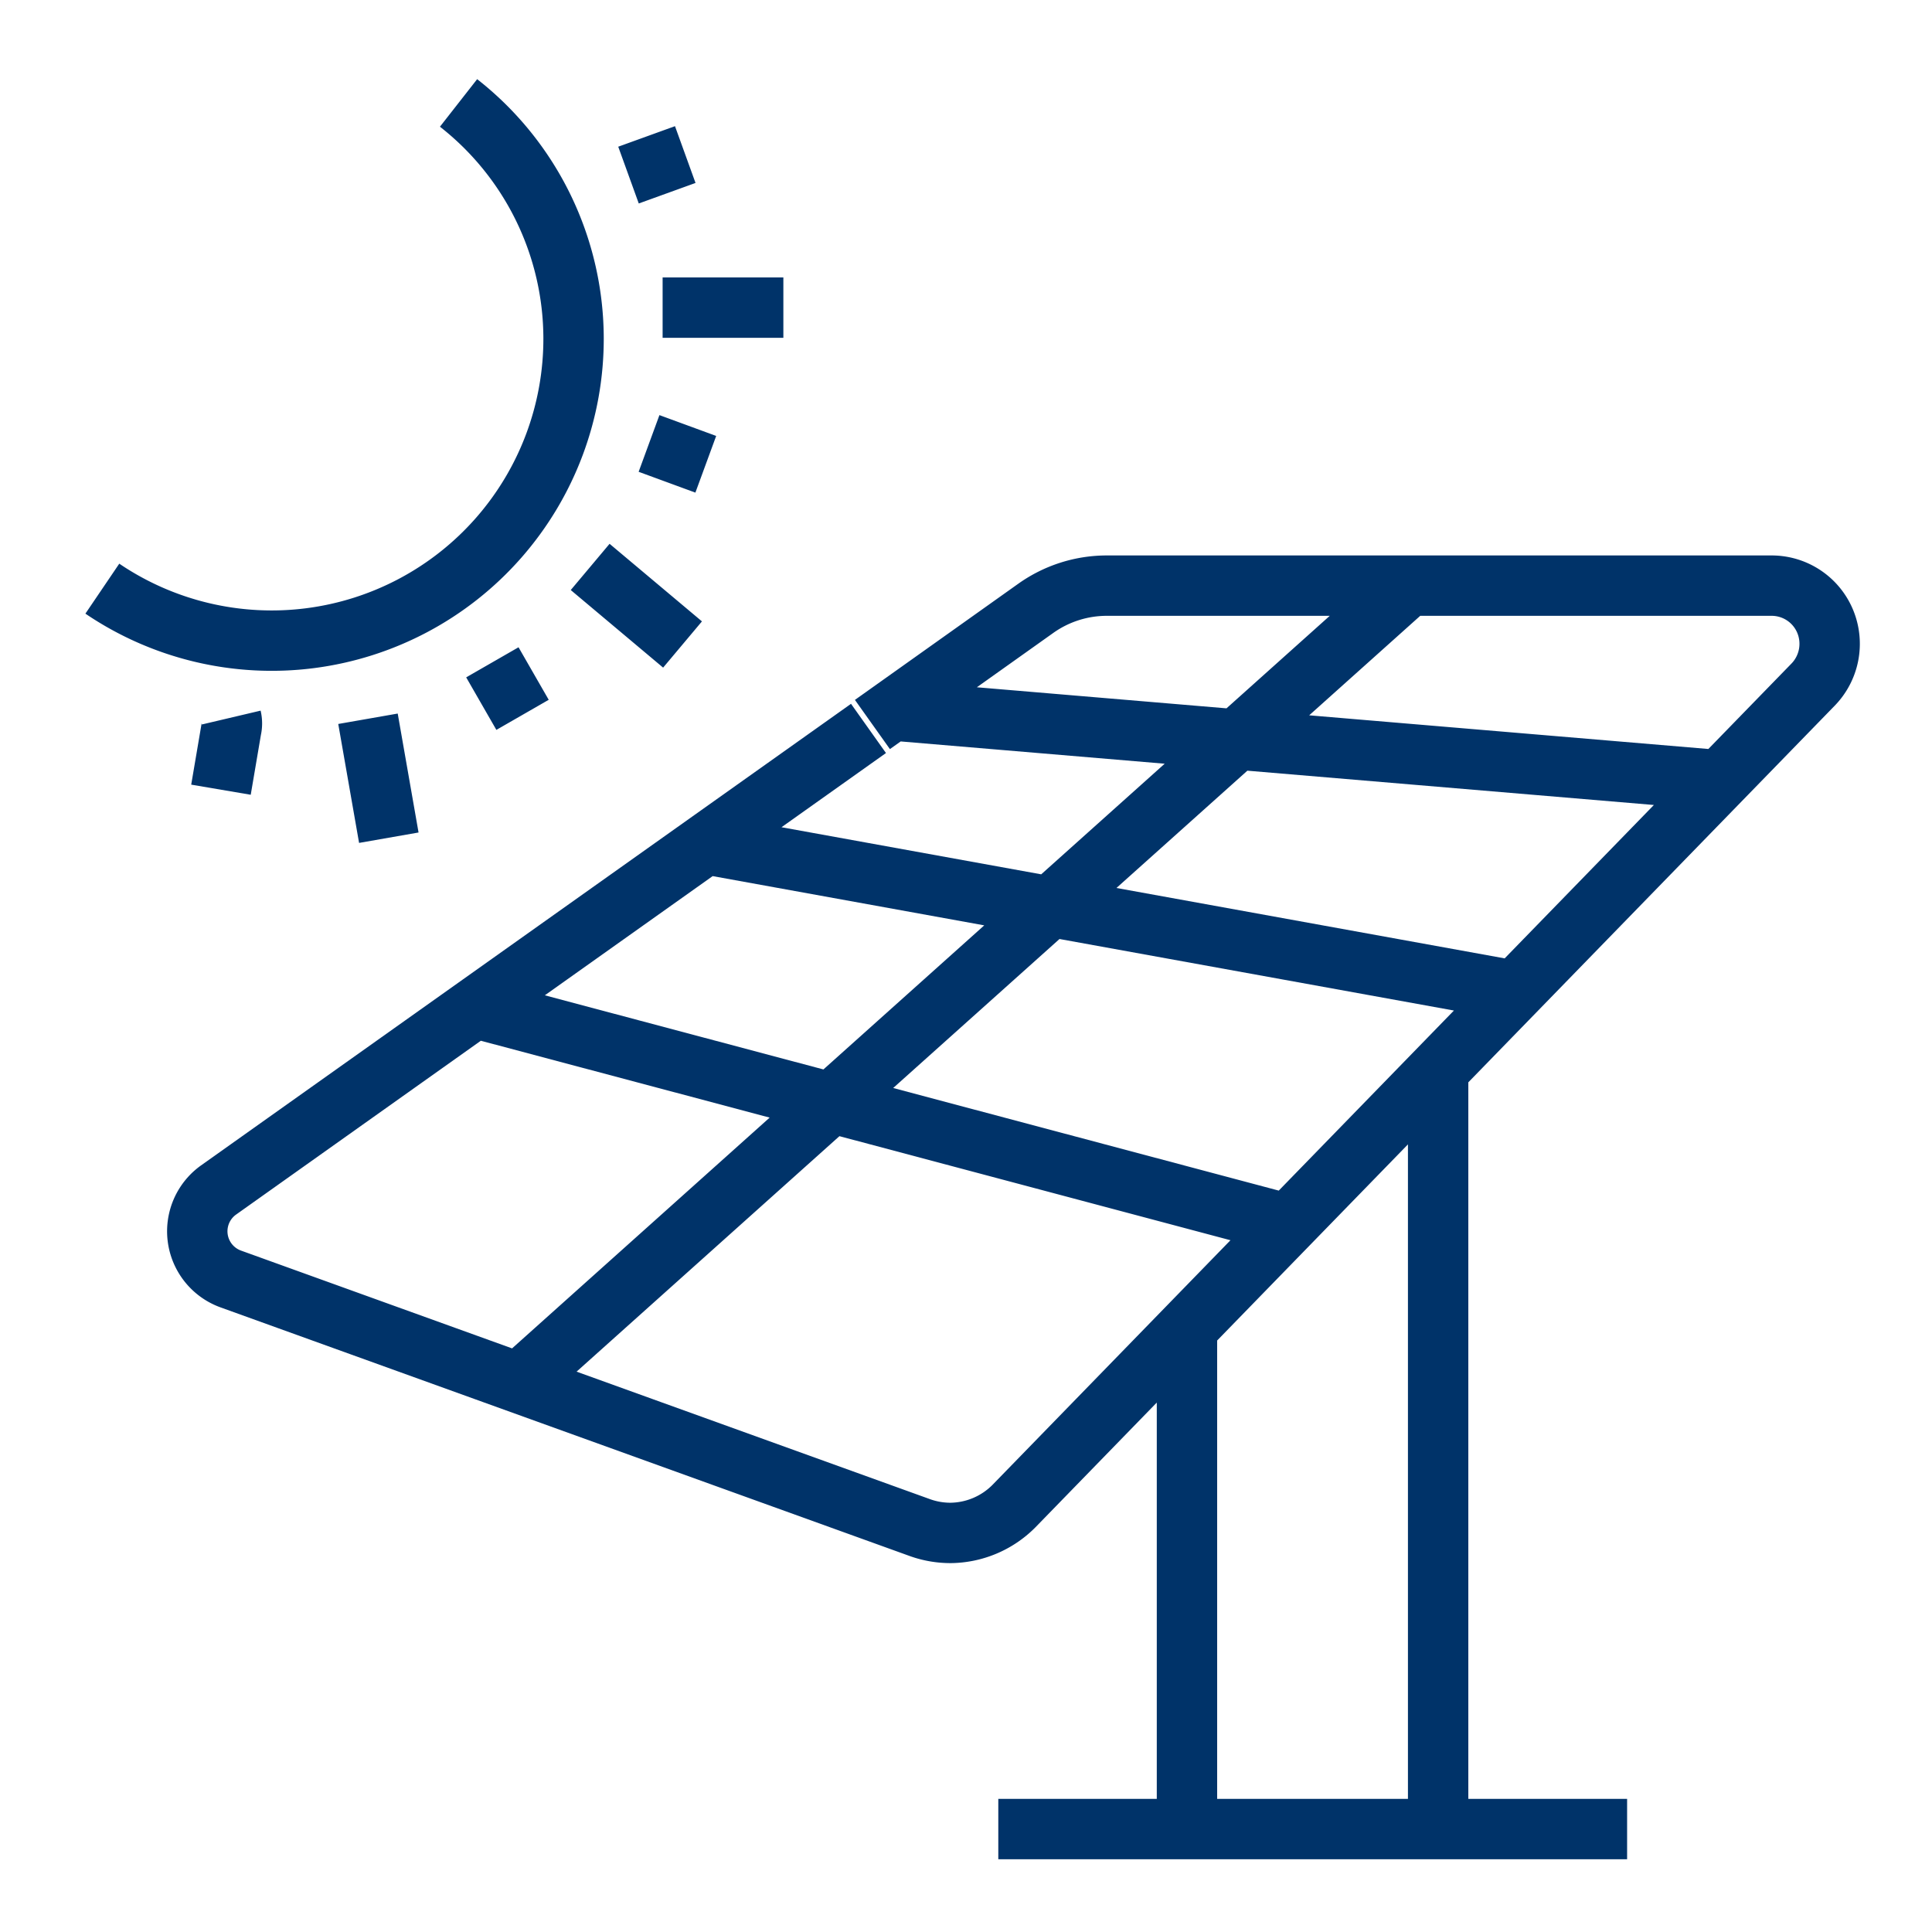 <?xml version="1.0" encoding="UTF-8"?>
<svg xmlns="http://www.w3.org/2000/svg" data-name="Layer 1" viewBox="0 0 64 64"><path fill="none" stroke="#00336a" stroke-miterlimit="10" stroke-width="2" d="M39.32 44v16.44M47.64 35.37v25.07M53.9 60.59H33.07M28.9 24l5.4-3.84a4.06 4.06 0 0 1 2.38-.76h22a1.92 1.92 0 0 1 1.78 1.18 1.94 1.94 0 0 1-.4 2.1L33.58 49.9a3 3 0 0 1-2.09.88 3 3 0 0 1-1-.17L7.65 42.37a1.68 1.68 0 0 1-.41-2.95l21.53-15.29M17.42 45.6l29.2-26.16M29.51 23.53l27.5 2.32M23.41 27.97l26.8 4.86M15.81 33.41l26.87 7.15M12.19 23.81l.69 3.94M7.66 23.77a.85.85 0 0 1 0 .39l-.34 2M20.82 5.8l1.88-.68M21.95 10.19h4M21.5 14.69l1.88.69M19.55 18.78l3.06 2.57M16.31 21.94l1 1.74M15.19 3.41A9.93 9.93 0 0 1 19 11.19 10 10 0 0 1 3.39 19.5" style="stroke: #003369;"/></svg>

